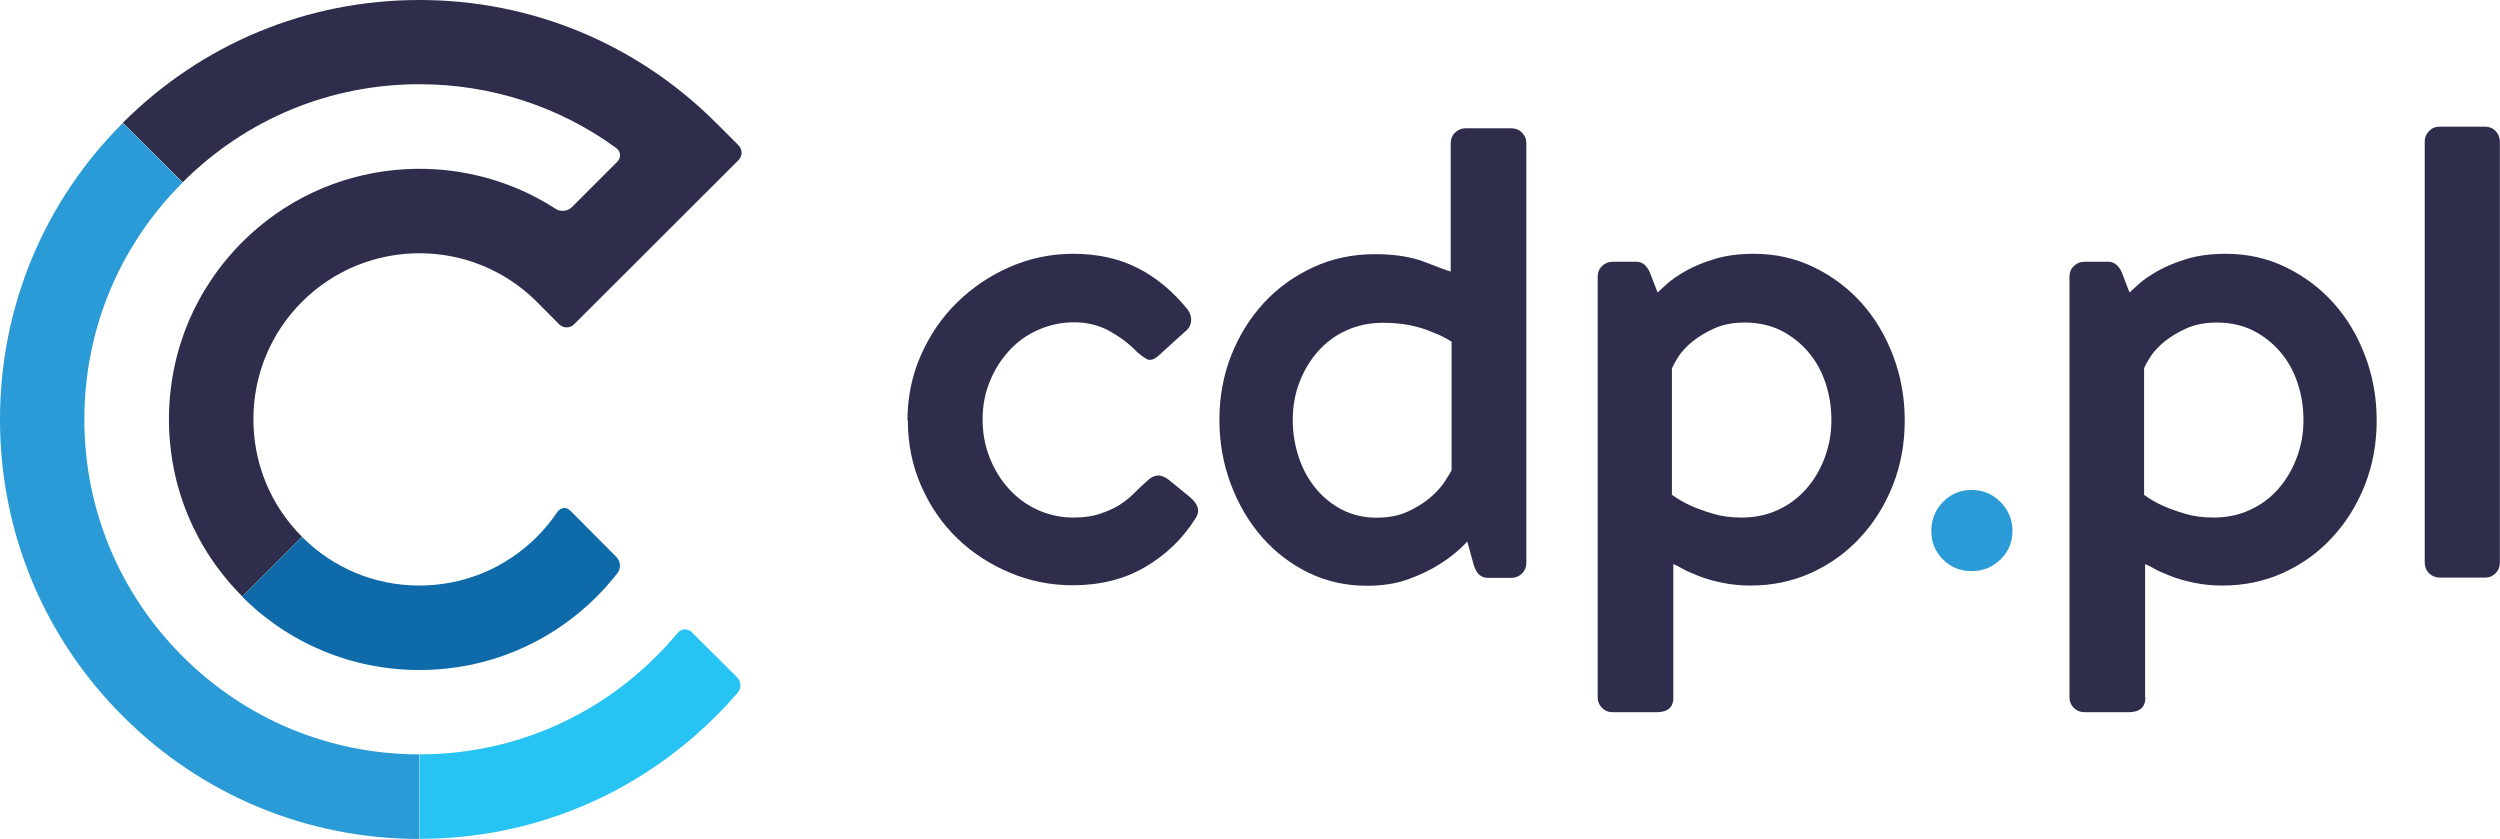 <?xml version="1.0" ?>
<svg xmlns="http://www.w3.org/2000/svg" class="logo-color-svg-icon" viewBox="0 0 195.63 65.65" preserveAspectRatio="xMidYMid">
	<path d="m9.61 9.61c6.2-6.2 14.44-9.61 23.21-9.61 8.77 0 17.01 3.42 23.21 9.61l1.76 1.76c0.32 0.32 0.32 0.84 0 1.16l-12.87 12.85c-0.32 0.32-0.84 0.32-1.16 0l-1.75-1.76c-5.07-5.07-13.31-5.07-18.38 0 -2.45 2.45-3.8 5.72-3.8 9.19 0 3.47 1.35 6.74 3.8 9.19l-4.67 4.67c-3.7-3.7-5.74-8.63-5.74-13.86 0-5.24 2.04-10.16 5.74-13.87 6.65-6.65 16.93-7.51 24.52-2.6 0.38 0.25 0.94 0.2 1.26-0.12l3.56-3.56c0.32-0.32 0.29-0.81-0.08-1.08 -4.45-3.24-9.79-4.99-15.4-4.99 -7 0-13.58 2.73-18.53 7.68l-4.68-4.67zM32.82 65.65" class="colorA" fill="#2E2E4C"/>
	<path d="m18.95 46.69c3.7 3.7 8.63 5.74 13.87 5.74 5.24 0 10.16-2.04 13.87-5.74 0.59-0.59 1.14-1.21 1.64-1.86 0.28-0.36 0.23-0.92-0.09-1.24l-3.61-3.63c-0.32-0.32-0.76-0.26-1.02 0.11 -0.47 0.69-1 1.34-1.6 1.94 -2.46 2.45-5.72 3.81-9.19 3.81 -3.47 0-6.73-1.35-9.19-3.81l-4.67 4.67z" class="colorB" fill="#0E6AA9"/>
	<path d="m32.82 65.65c-8.77 0-17.01-3.41-23.21-9.61 -6.2-6.2-9.61-14.44-9.61-23.21 0-8.77 3.41-17.01 9.61-23.21l4.67 4.67c-4.95 4.95-7.68 11.53-7.68 18.53 0 7 2.73 13.58 7.68 18.53 4.95 4.95 11.53 7.68 18.53 7.68l0 6.61z" class="colorC" fill="#2A9BD6"/>
	<path d="m32.82 59.03c7 0 13.59-2.73 18.54-7.68 0.59-0.58 1.14-1.19 1.67-1.82 0.29-0.35 0.77-0.38 1.1-0.06l3.55 3.53c0.32 0.32 0.35 0.86 0.05 1.21 -0.54 0.62-1.1 1.23-1.69 1.81 -6.2 6.2-14.44 9.62-23.21 9.62l0-6.61z" class="colorD" fill="#27C4F3"/>
	<path d="m71.01 32.9c0-1.81 0.35-3.51 1.05-5.1 0.7-1.59 1.65-2.97 2.84-4.14 1.2-1.17 2.58-2.1 4.14-2.78 1.57-0.68 3.21-1.02 4.94-1.02 1.9 0 3.58 0.37 5.04 1.11 1.46 0.74 2.77 1.83 3.93 3.27 0.2 0.29 0.29 0.6 0.25 0.93 -0.04 0.33-0.21 0.6-0.49 0.8l-2.04 1.85c-0.37 0.33-0.68 0.42-0.93 0.28 -0.25-0.14-0.49-0.32-0.74-0.53 -0.58-0.62-1.29-1.16-2.13-1.64 -0.84-0.47-1.78-0.71-2.81-0.71 -0.99 0-1.92 0.2-2.81 0.59 -0.89 0.39-1.65 0.94-2.29 1.64 -0.64 0.7-1.14 1.5-1.51 2.41 -0.37 0.91-0.56 1.89-0.56 2.97 0 1.07 0.19 2.07 0.56 3 0.37 0.93 0.87 1.74 1.51 2.44 0.64 0.7 1.39 1.25 2.26 1.64 0.87 0.39 1.79 0.59 2.78 0.59 0.78 0 1.46-0.09 2.04-0.28 0.57-0.19 1.08-0.41 1.52-0.68 0.43-0.27 0.82-0.58 1.17-0.93 0.35-0.35 0.69-0.67 1.02-0.96 0.54-0.54 1.09-0.58 1.67-0.13l1.67 1.36c0.7 0.58 0.85 1.15 0.43 1.73 -0.99 1.57-2.3 2.82-3.92 3.77 -1.63 0.95-3.51 1.42-5.65 1.42 -1.73 0-3.38-0.33-4.94-0.99 -1.57-0.66-2.94-1.56-4.11-2.69 -1.17-1.13-2.11-2.49-2.81-4.08 -0.7-1.59-1.05-3.3-1.05-5.16" class="letter" fill="#2E2E4C"/>
	<path d="m101.16 32.84c0 1.03 0.16 2.01 0.47 2.94 0.31 0.93 0.75 1.74 1.33 2.44 0.58 0.7 1.27 1.26 2.07 1.67 0.8 0.41 1.7 0.62 2.69 0.62 0.95 0 1.77-0.16 2.47-0.49 0.7-0.33 1.29-0.7 1.76-1.11 0.47-0.41 0.85-0.82 1.11-1.24 0.27-0.41 0.44-0.7 0.53-0.86l0-10.07c-0.45-0.29-0.95-0.54-1.49-0.74 -0.45-0.21-1.01-0.38-1.67-0.53 -0.66-0.14-1.4-0.21-2.22-0.21 -1.03 0-1.98 0.2-2.84 0.59 -0.87 0.39-1.61 0.94-2.23 1.64 -0.62 0.7-1.1 1.5-1.45 2.41 -0.35 0.91-0.53 1.9-0.53 2.97m-5.74 0c0-1.81 0.31-3.5 0.93-5.07 0.62-1.56 1.47-2.93 2.56-4.11 1.09-1.17 2.38-2.1 3.86-2.78 1.48-0.68 3.09-1.02 4.82-1.02 1.57 0 2.87 0.21 3.92 0.62 1.05 0.41 1.72 0.66 2.01 0.74l0-10.04c0-0.33 0.11-0.61 0.34-0.83 0.23-0.23 0.51-0.34 0.83-0.34l3.58 0c0.33 0 0.61 0.11 0.83 0.34 0.23 0.23 0.34 0.5 0.34 0.83l0 32.84c0 0.33-0.12 0.61-0.34 0.83 -0.23 0.22-0.5 0.34-0.83 0.34l-1.85 0c-0.54 0-0.91-0.35-1.11-1.05l-0.49-1.79c-0.62 0.66-1.32 1.24-2.1 1.73 -0.7 0.45-1.52 0.85-2.47 1.2 -0.95 0.35-2.04 0.53-3.28 0.53 -1.64 0-3.17-0.34-4.57-1.02 -1.4-0.68-2.61-1.61-3.64-2.78 -1.03-1.18-1.84-2.55-2.44-4.14 -0.6-1.59-0.9-3.27-0.9-5.04" class="letter" fill="#2E2E4C"/>
	<path d="m130.82 38.71c0.46 0.33 0.95 0.62 1.49 0.86 0.45 0.21 1.02 0.41 1.7 0.62 0.68 0.21 1.43 0.31 2.26 0.31 1.03 0 1.97-0.19 2.84-0.59 0.86-0.39 1.6-0.94 2.22-1.64 0.62-0.7 1.1-1.51 1.45-2.44 0.35-0.93 0.53-1.91 0.53-2.93 0-1.03-0.15-2.01-0.46-2.93 -0.31-0.93-0.76-1.74-1.36-2.44 -0.6-0.7-1.31-1.25-2.13-1.67 -0.83-0.41-1.77-0.62-2.84-0.62 -0.91 0-1.7 0.15-2.38 0.46 -0.68 0.31-1.26 0.66-1.73 1.05 -0.47 0.39-0.83 0.78-1.08 1.17 -0.25 0.39-0.41 0.69-0.5 0.9l0 9.89zm0.13 15.85c0 0.78-0.43 1.17-1.3 1.17l-3.46 0c-0.33 0-0.61-0.11-0.83-0.34 -0.23-0.23-0.34-0.5-0.34-0.83l0-32.91c0-0.33 0.11-0.61 0.34-0.83 0.23-0.22 0.5-0.34 0.83-0.34l1.85 0c0.46 0 0.8 0.27 1.05 0.8l0.62 1.61c0.12-0.12 0.37-0.35 0.74-0.68 0.37-0.33 0.86-0.67 1.48-1.02 0.62-0.35 1.37-0.66 2.26-0.93 0.89-0.27 1.9-0.4 3.06-0.4 1.69 0 3.25 0.35 4.69 1.05 1.44 0.7 2.69 1.64 3.74 2.81 1.05 1.17 1.87 2.56 2.47 4.14 0.6 1.59 0.9 3.26 0.9 5.04 0 1.81-0.31 3.5-0.93 5.07 -0.62 1.56-1.47 2.93-2.57 4.11 -1.09 1.18-2.37 2.09-3.83 2.75 -1.46 0.66-3.04 0.99-4.73 0.99 -0.78 0-1.52-0.07-2.22-0.22 -0.7-0.14-1.32-0.32-1.85-0.53 -0.54-0.21-0.97-0.4-1.3-0.59 -0.33-0.18-0.56-0.3-0.68-0.34l0 10.42 0 0z" class="letter" fill="#2E2E4C"/>
	<path d="m151.13 41.54c0-0.88 0.31-1.64 0.91-2.26 0.61-0.62 1.36-0.94 2.24-0.94 0.88 0 1.64 0.31 2.26 0.94 0.62 0.63 0.94 1.38 0.94 2.26 0 0.88-0.31 1.63-0.94 2.24 -0.62 0.61-1.38 0.91-2.26 0.91 -0.88 0-1.63-0.3-2.24-0.91 -0.61-0.61-0.91-1.35-0.91-2.24" class="dot" fill="#2A9BD6"/>
	<path d="m167.76 38.71c0.45 0.33 0.95 0.62 1.48 0.86 0.46 0.21 1.02 0.41 1.7 0.62 0.68 0.21 1.43 0.31 2.26 0.31 1.03 0 1.98-0.19 2.84-0.59 0.87-0.39 1.61-0.94 2.23-1.64 0.61-0.7 1.1-1.51 1.45-2.44 0.35-0.93 0.53-1.91 0.53-2.93 0-1.03-0.15-2.01-0.46-2.93 -0.31-0.93-0.76-1.74-1.36-2.44 -0.6-0.7-1.31-1.25-2.13-1.67 -0.83-0.41-1.77-0.62-2.84-0.62 -0.9 0-1.7 0.15-2.38 0.46 -0.68 0.31-1.25 0.66-1.73 1.05 -0.47 0.39-0.83 0.78-1.08 1.17 -0.25 0.39-0.41 0.69-0.49 0.9l0 9.89zm0.12 15.85c0 0.78-0.43 1.17-1.3 1.17l-3.46 0c-0.33 0-0.61-0.11-0.84-0.34 -0.23-0.23-0.34-0.5-0.34-0.83l0-32.91c0-0.33 0.11-0.61 0.34-0.83 0.23-0.22 0.5-0.34 0.84-0.34l1.85 0c0.45 0 0.8 0.27 1.05 0.8l0.62 1.61c0.12-0.12 0.37-0.35 0.74-0.68 0.37-0.33 0.87-0.67 1.49-1.02 0.62-0.35 1.37-0.66 2.25-0.93 0.89-0.27 1.9-0.4 3.06-0.4 1.69 0 3.26 0.35 4.69 1.05 1.44 0.7 2.69 1.64 3.74 2.81 1.05 1.17 1.88 2.56 2.47 4.14 0.6 1.59 0.9 3.26 0.9 5.04 0 1.81-0.31 3.5-0.93 5.07 -0.62 1.56-1.47 2.93-2.57 4.11 -1.09 1.18-2.37 2.09-3.83 2.75 -1.46 0.66-3.04 0.99-4.73 0.99 -0.78 0-1.53-0.07-2.23-0.22 -0.7-0.14-1.32-0.32-1.85-0.53 -0.54-0.21-0.97-0.4-1.3-0.59 -0.33-0.18-0.56-0.3-0.68-0.34l0 10.42 0 0z" class="letter" fill="#2E2E4C"/>
	<path d="m189.74 11.09c0-0.33 0.11-0.61 0.34-0.84 0.23-0.23 0.5-0.34 0.84-0.34l3.53 0c0.33 0 0.61 0.11 0.83 0.34 0.23 0.23 0.34 0.51 0.34 0.84l0 32.93c0 0.33-0.11 0.61-0.34 0.84 -0.23 0.23-0.5 0.34-0.83 0.34l-3.53 0c-0.33 0-0.61-0.12-0.84-0.34 -0.23-0.23-0.34-0.51-0.34-0.84l0-32.93z" class="letter" fill="#2E2E4C"/>
</svg>